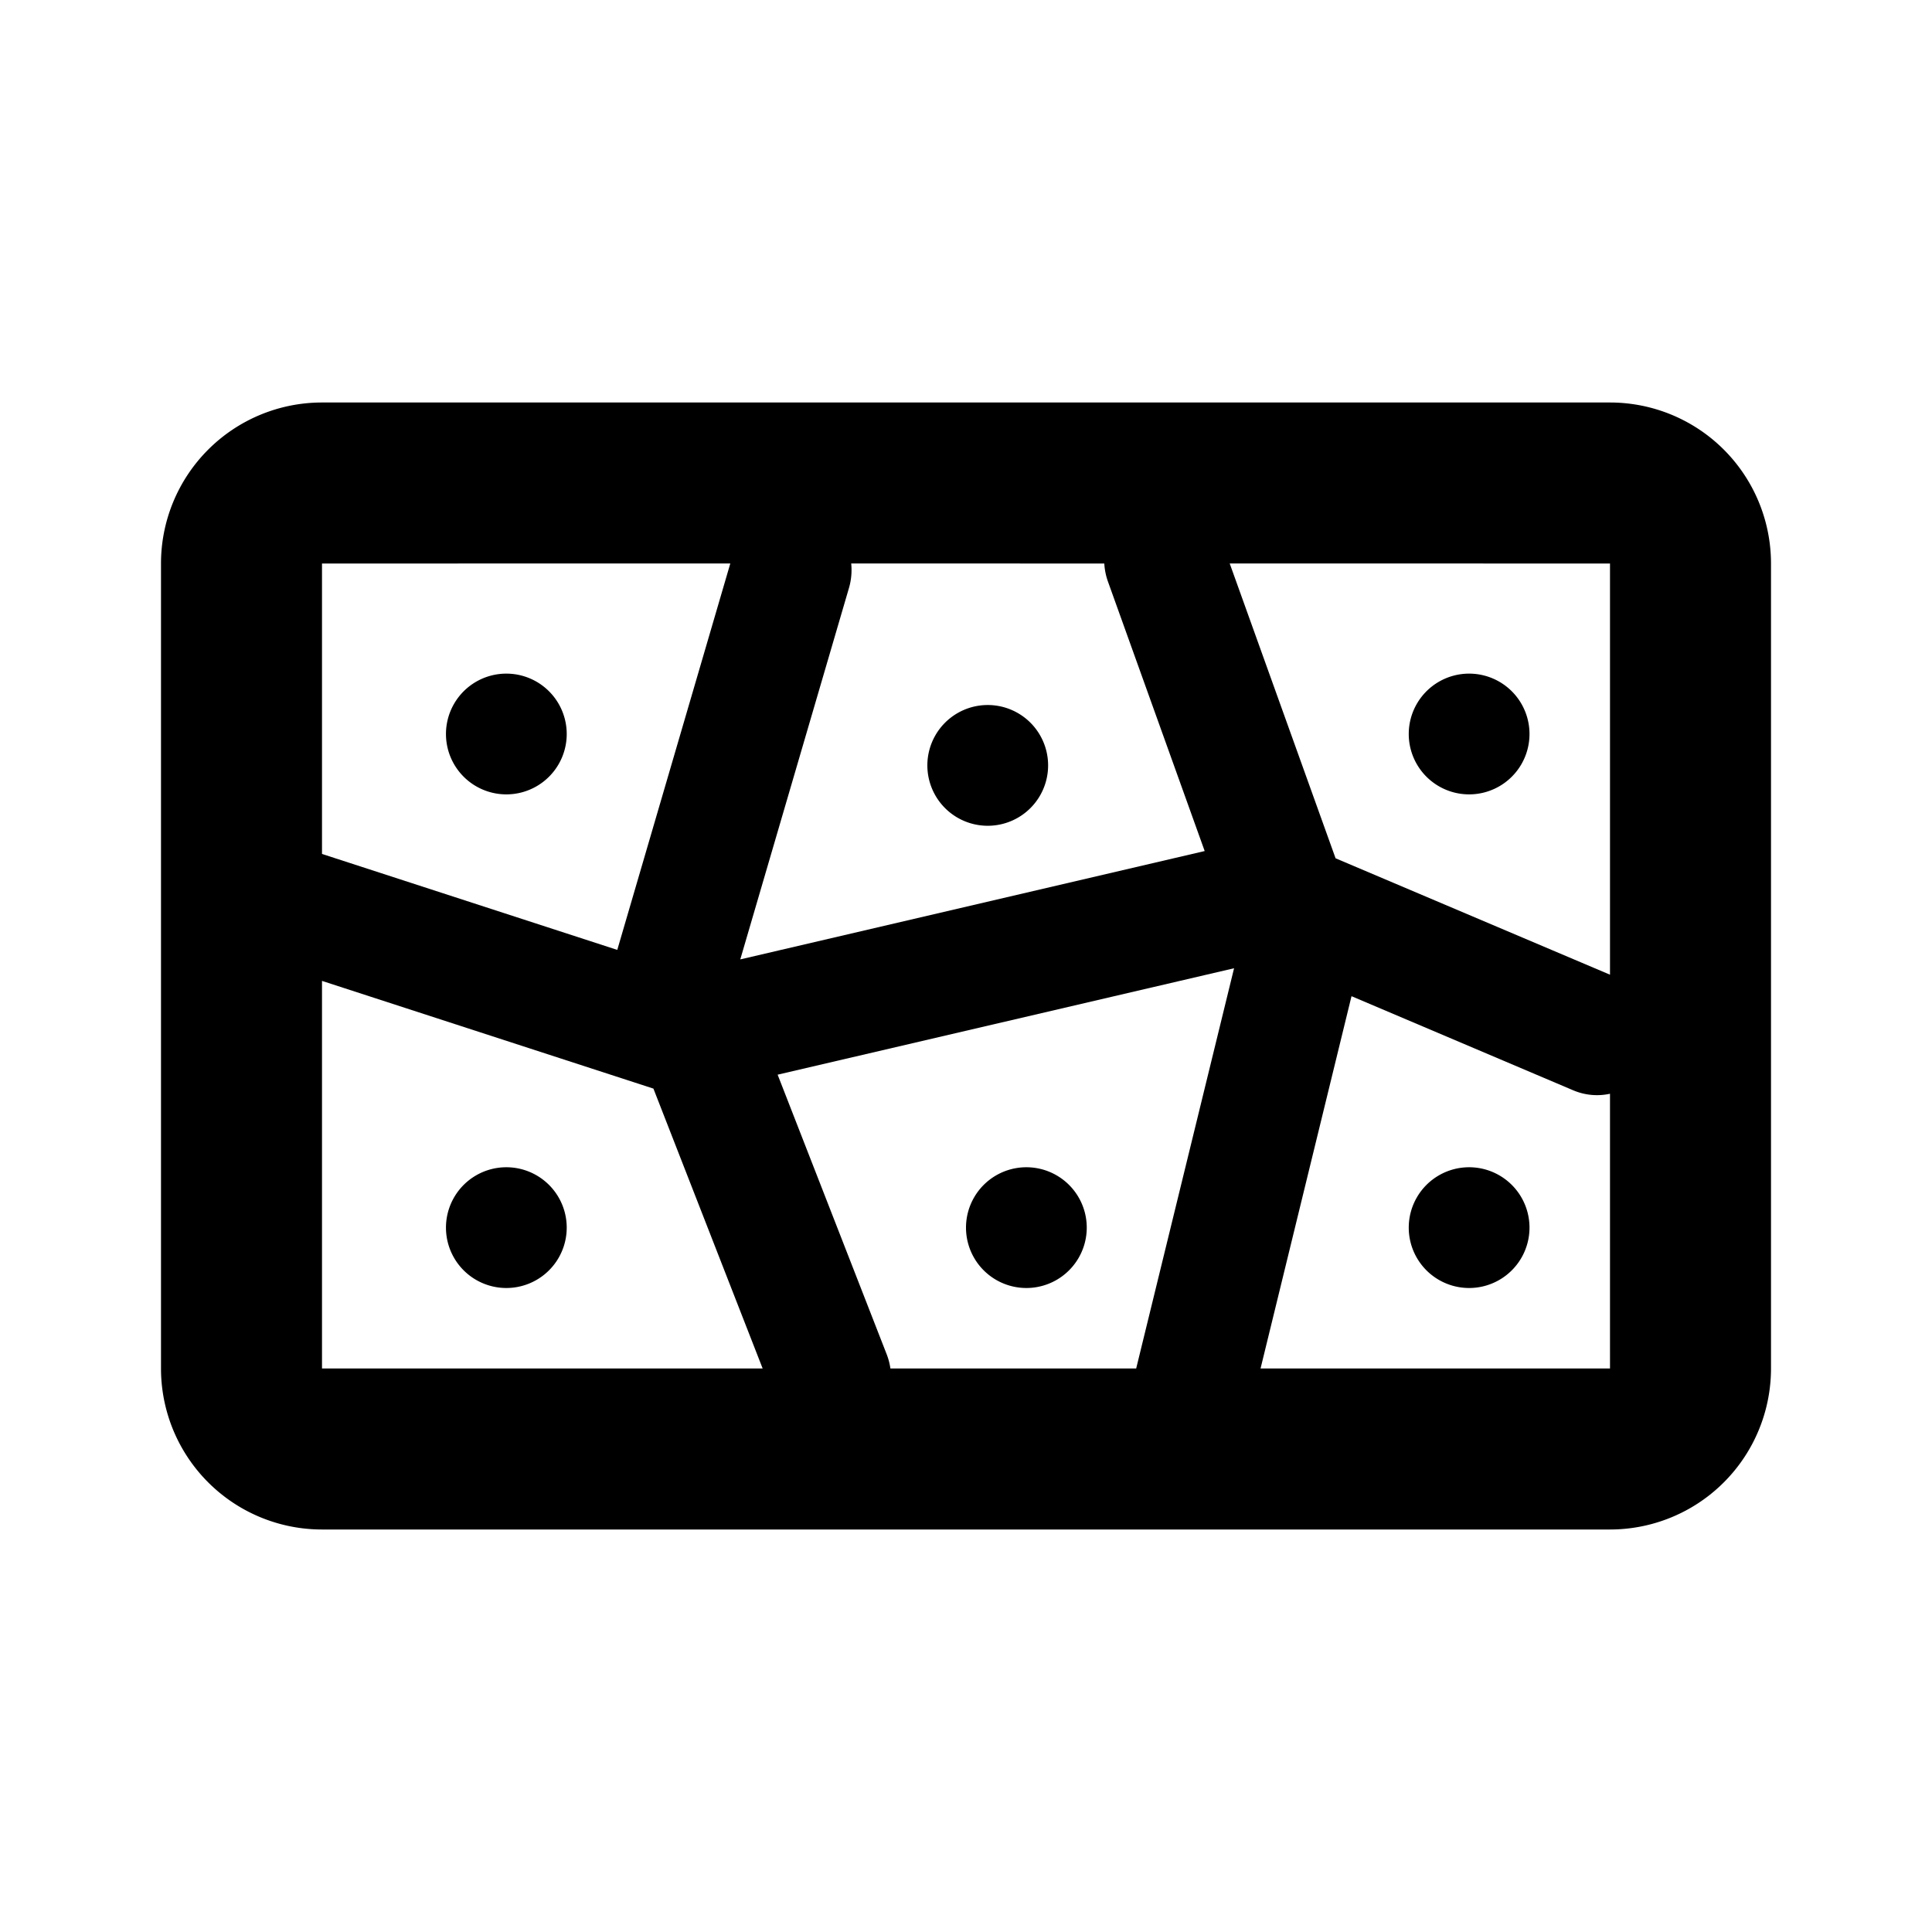 <svg xmlns="http://www.w3.org/2000/svg" xmlns:xlink="http://www.w3.org/1999/xlink" width="24" height="24" viewBox="0 0 24 24"><g fill="currentColor"><path d="M6.29 9.868a.75.75 0 1 0 0-1.5a.75.75 0 0 0 0 1.5m6.73-.36a.75.75 0 1 1-1.5 0a.75.75 0 0 1 1.5 0m5.23.36a.75.75 0 1 0 0-1.5a.75.75 0 0 0 0 1.5M13.5 15.25a.75.75 0 1 1-1.5 0a.75.75 0 0 1 1.5 0m4.75.75a.75.75 0 1 0 0-1.5a.75.75 0 0 0 0 1.5m-11.21-.75a.75.75 0 1 1-1.5 0a.75.75 0 0 1 1.5 0"/><path fill-rule="evenodd" d="M4 5a2 2 0 0 0-2 2v10a2 2 0 0 0 2 2h16a2 2 0 0 0 2-2V7a2 2 0 0 0-2-2zm5.072 2H4v3.608L7.668 11.8zm1.502 0a.8.8 0 0 1-.026.298l-1.352 4.62l5.769-1.346l-1.204-3.354A.8.8 0 0 1 13.718 7zm4.702 0l1.315 3.662L20 12.108V7zm.054 5.028L9.66 13.35l1.355 3.474a.8.8 0 0 1 .046.176h3.053zM15.659 17l1.13-4.625l2.756 1.17c.15.063.308.074.455.042V17zm-6.185 0l-1.357-3.477L4 12.185V17z" clip-rule="evenodd"/></g></svg>